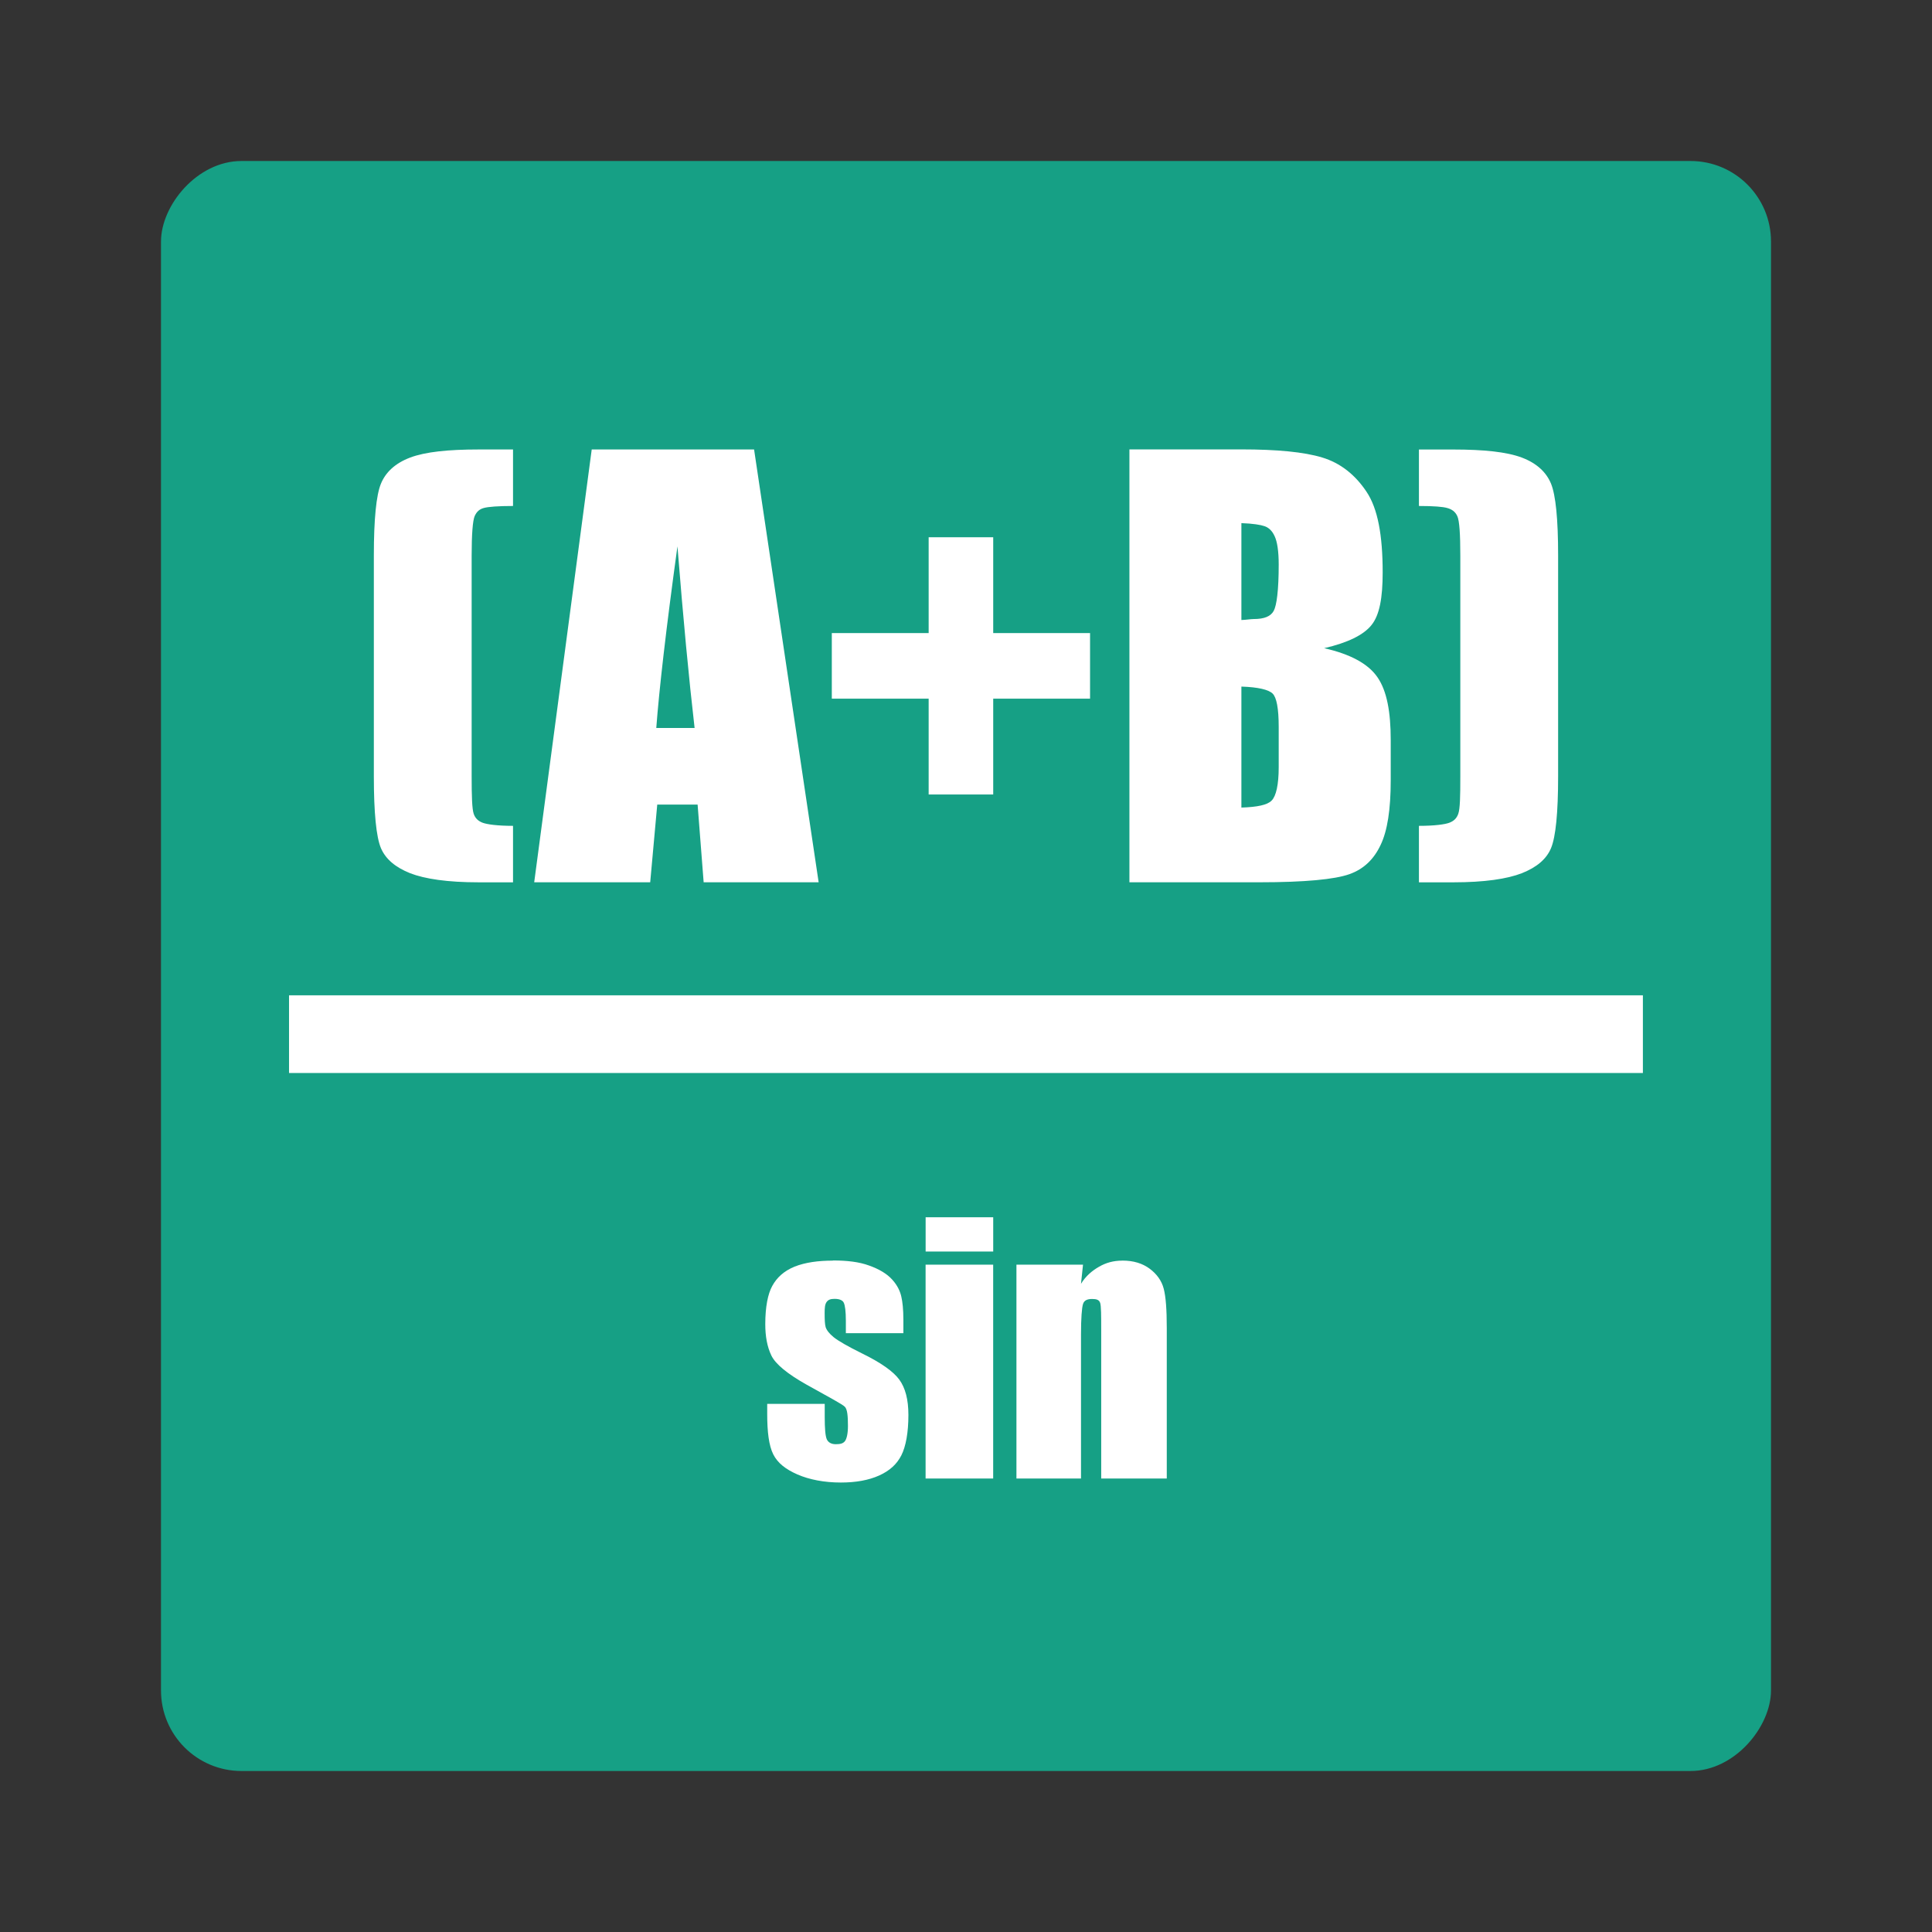 <?xml version="1.0" encoding="UTF-8" standalone="no"?>
<!-- Created with Inkscape (http://www.inkscape.org/) -->

<svg
   xmlns:dc="http://purl.org/dc/elements/1.1/"
   xmlns:cc="http://creativecommons.org/ns#"
   xmlns:rdf="http://www.w3.org/1999/02/22-rdf-syntax-ns#"
   xmlns:svg="http://www.w3.org/2000/svg"
   xmlns="http://www.w3.org/2000/svg"
   xmlns:sodipodi="http://sodipodi.sourceforge.net/DTD/sodipodi-0.dtd"
   xmlns:inkscape="http://www.inkscape.org/namespaces/inkscape"
   width="48"
   height="48"
   id="svg2"
   version="1.1"
   inkscape:version="0.91 r13725"
   sodipodi:docname="applications-science.svg">
  <rect width="100%" height="100%" fill="#333333" stroke="none"/>
  <defs
     id="defs4">
    <linearGradient
       id="linearGradient4148">
      <stop
         style="stop-color:#d3e4da;stop-opacity:1"
         offset="0"
         id="stop4150" />
      <stop
         style="stop-color:#f8fcfb;stop-opacity:1"
         offset="1"
         id="stop4152" />
    </linearGradient>
    <linearGradient
       id="linearGradient4104">
      <stop
         id="stop4106"
         offset="0"
         style="stop-color:#1f633b;stop-opacity:1;" />
      <stop
         id="stop4108"
         offset="1"
         style="stop-color:#37cb88;stop-opacity:1;" />
    </linearGradient>
  </defs>
  <sodipodi:namedview
     id="base"
     pagecolor="#ffffff"
     bordercolor="#666666"
     borderopacity="1.0"
     inkscape:pageopacity="0.0"
     inkscape:pageshadow="2"
     inkscape:zoom="6.2313785"
     inkscape:cx="-8.3728673"
     inkscape:cy="28.046742"
     inkscape:document-units="px"
     inkscape:current-layer="layer1"
     showgrid="true"
     inkscape:window-width="1366"
     inkscape:window-height="695"
     inkscape:window-x="-4"
     inkscape:window-y="0"
     inkscape:window-maximized="1">
    <inkscape:grid
       type="xygrid"
       id="grid3002" />
  </sodipodi:namedview>
  <g
     inkscape:label="Capa 1"
     inkscape:groupmode="layer"
     id="layer1"
     transform="translate(0,-1004.362)">
    <rect
       style="fill:#16a085;fill-opacity:1;stroke:none"
       id="rect2991-1"
       width="40"
       height="40"
       x="4"
       y="-1048.362"
       ry="2"
       transform="scale(1,-1)" />
    <g
       id="g16724"
       transform="matrix(1.042,0,0,-1.042,-1322.343,1443.508)" />
    <g
       id="g16740"
       transform="matrix(1.042,0,0,-1.042,-1322.343,1443.508)" />
    <g
       id="g17256"
       transform="matrix(1.042,0,0,-1.042,-1322.343,1443.508)" />
    <path
       inkscape:connector-curvature="0"
       style="font-size:12.5px;font-style:normal;font-variant:normal;font-weight:bold;font-stretch:normal;line-height:125%;letter-spacing:0px;word-spacing:0px;fill:#ffffff;fill-opacity:1;stroke:none;font-family:Impact;-inkscape-font-specification:Impact Bold"
       d="m 11.894,1015.529 c -0.761,0 -1.328,0.059 -1.704,0.201 -0.376,0.142 -0.612,0.369 -0.727,0.652 -0.115,0.283 -0.175,0.877 -0.175,1.78 l 0,5.489 c 0,0.907 0.06,1.501 0.175,1.78 0.119,0.279 0.364,0.481 0.727,0.626 0.367,0.142 0.926,0.226 1.704,0.226 l 0.852,0 0,-1.403 c -0.389,0 -0.641,-0.036 -0.752,-0.076 -0.106,-0.04 -0.186,-0.106 -0.226,-0.226 -0.04,-0.124 -0.05,-0.436 -0.05,-0.927 l 0,-5.489 c 0,-0.526 0.027,-0.867 0.075,-0.978 0.053,-0.115 0.119,-0.17 0.226,-0.201 0.111,-0.031 0.36,-0.05 0.727,-0.05 l 0,-1.404 -0.852,4e-4 z m 2.807,0 -1.429,10.753 2.882,0 0.175,-1.93 1.003,0 0.15,1.93 2.857,0 -1.604,-10.753 -4.035,0 z m 13.359,0 0,10.753 3.233,0 c 1.124,0 1.868,-0.072 2.231,-0.201 0.363,-0.128 0.613,-0.377 0.777,-0.727 0.168,-0.349 0.251,-0.878 0.251,-1.604 l 0,-1.003 c 0,-0.699 -0.096,-1.218 -0.326,-1.554 -0.23,-0.341 -0.682,-0.581 -1.328,-0.727 0.58,-0.133 0.983,-0.329 1.178,-0.577 0.199,-0.248 0.276,-0.675 0.276,-1.304 0,-0.929 -0.122,-1.589 -0.401,-2.005 -0.279,-0.42 -0.647,-0.715 -1.103,-0.852 -0.451,-0.137 -1.125,-0.201 -2.005,-0.201 l -2.782,0 z m 7.193,0 0,1.404 c 0.367,0 0.596,0.019 0.702,0.05 0.111,0.031 0.198,0.086 0.251,0.201 0.053,0.111 0.075,0.451 0.075,0.978 l 0,5.489 c 0,0.491 -0.006,0.803 -0.05,0.927 -0.04,0.12 -0.119,0.186 -0.226,0.226 -0.106,0.039 -0.358,0.076 -0.752,0.076 l 0,1.403 0.852,0 c 0.779,0 1.337,-0.084 1.704,-0.226 0.367,-0.146 0.612,-0.348 0.727,-0.626 0.115,-0.279 0.175,-0.873 0.175,-1.78 l 0,-5.489 c 0,-0.903 -0.06,-1.496 -0.175,-1.78 -0.115,-0.283 -0.351,-0.51 -0.727,-0.652 -0.376,-0.141 -0.943,-0.2 -1.704,-0.2 l -0.852,-5e-4 z m -4.411,1.83 c 0.288,0.01 0.479,0.042 0.576,0.076 0.102,0.035 0.189,0.113 0.251,0.251 0.062,0.133 0.1,0.365 0.1,0.702 0,0.637 -0.05,1.016 -0.125,1.153 -0.075,0.133 -0.227,0.201 -0.501,0.201 -0.066,0 -0.181,0.02 -0.301,0.024 l 0,-2.406 z m -7.77,0.351 0,2.381 -2.406,0 0,1.629 2.406,0 0,2.381 1.604,0 0,-2.381 2.406,0 0,-1.629 -2.406,0 0,-2.381 -1.604,0 z m -6.241,0.226 c 0.142,1.788 0.285,3.295 0.426,4.512 l -0.952,0 c 0.071,-0.951 0.243,-2.458 0.526,-4.512 z m 14.011,3.484 c 0.416,0.013 0.68,0.077 0.777,0.175 0.097,0.097 0.15,0.367 0.15,0.827 l 0,1.002 c 0,0.434 -0.065,0.717 -0.175,0.827 -0.106,0.111 -0.358,0.162 -0.752,0.175 l 0,-3.008 z m -23.661,7.67 0,1.93 33.636,0 0,-1.93 -33.636,0 z m 15.816,5.514 0,0.852 1.679,0 0,-0.852 -1.679,0 z m -2.306,1.078 c -0.356,0 -0.682,0.042 -0.952,0.15 -0.267,0.11 -0.439,0.273 -0.551,0.476 -0.112,0.201 -0.175,0.527 -0.175,0.952 0,0.3 0.046,0.558 0.15,0.777 0.104,0.217 0.401,0.459 0.877,0.727 0.567,0.316 0.891,0.487 0.952,0.551 0.059,0.064 0.075,0.222 0.075,0.476 0,0.184 -0.03,0.317 -0.075,0.376 -0.045,0.057 -0.111,0.076 -0.226,0.076 -0.107,0 -0.188,-0.04 -0.226,-0.125 -0.035,-0.086 -0.05,-0.265 -0.05,-0.551 l 0,-0.326 -1.429,0 0,0.251 c 0,0.444 0.041,0.783 0.15,1.002 0.11,0.219 0.31,0.373 0.602,0.501 0.294,0.128 0.666,0.2 1.078,0.2 0.372,0 0.69,-0.057 0.952,-0.175 0.265,-0.12 0.439,-0.282 0.551,-0.501 0.112,-0.222 0.175,-0.569 0.175,-1.003 0,-0.388 -0.078,-0.674 -0.226,-0.877 -0.147,-0.203 -0.457,-0.422 -0.927,-0.652 -0.353,-0.174 -0.587,-0.31 -0.702,-0.401 -0.112,-0.091 -0.176,-0.176 -0.201,-0.251 -0.021,-0.078 -0.025,-0.188 -0.025,-0.351 0,-0.12 0.005,-0.217 0.05,-0.276 0.045,-0.062 0.11,-0.076 0.201,-0.076 0.112,0 0.199,0.033 0.226,0.1 0.029,0.064 0.05,0.205 0.05,0.451 l 0,0.301 1.429,0 0,-0.326 c 0,-0.268 -0.021,-0.451 -0.05,-0.577 -0.027,-0.126 -0.092,-0.279 -0.226,-0.426 -0.131,-0.147 -0.328,-0.263 -0.576,-0.351 -0.246,-0.091 -0.549,-0.126 -0.902,-0.126 z m 7.193,0 c -0.222,0 -0.405,0.052 -0.576,0.15 -0.169,0.096 -0.333,0.231 -0.451,0.426 l 0.05,-0.476 -1.654,0 0,5.314 1.604,0 0,-3.584 c 0,-0.401 0.021,-0.661 0.05,-0.752 0.029,-0.094 0.111,-0.125 0.226,-0.125 0.11,0 0.176,0.02 0.201,0.1 0.024,0.08 0.025,0.31 0.025,0.677 l 0,3.684 1.629,0 0,-3.735 c 0,-0.466 -0.024,-0.78 -0.075,-0.978 -0.051,-0.201 -0.174,-0.37 -0.351,-0.501 -0.177,-0.131 -0.399,-0.201 -0.677,-0.201 z m -4.888,0.1 0,5.314 1.679,0 0,-5.314 -1.679,0 z"
       id="path887" />
  </g>
</svg>
